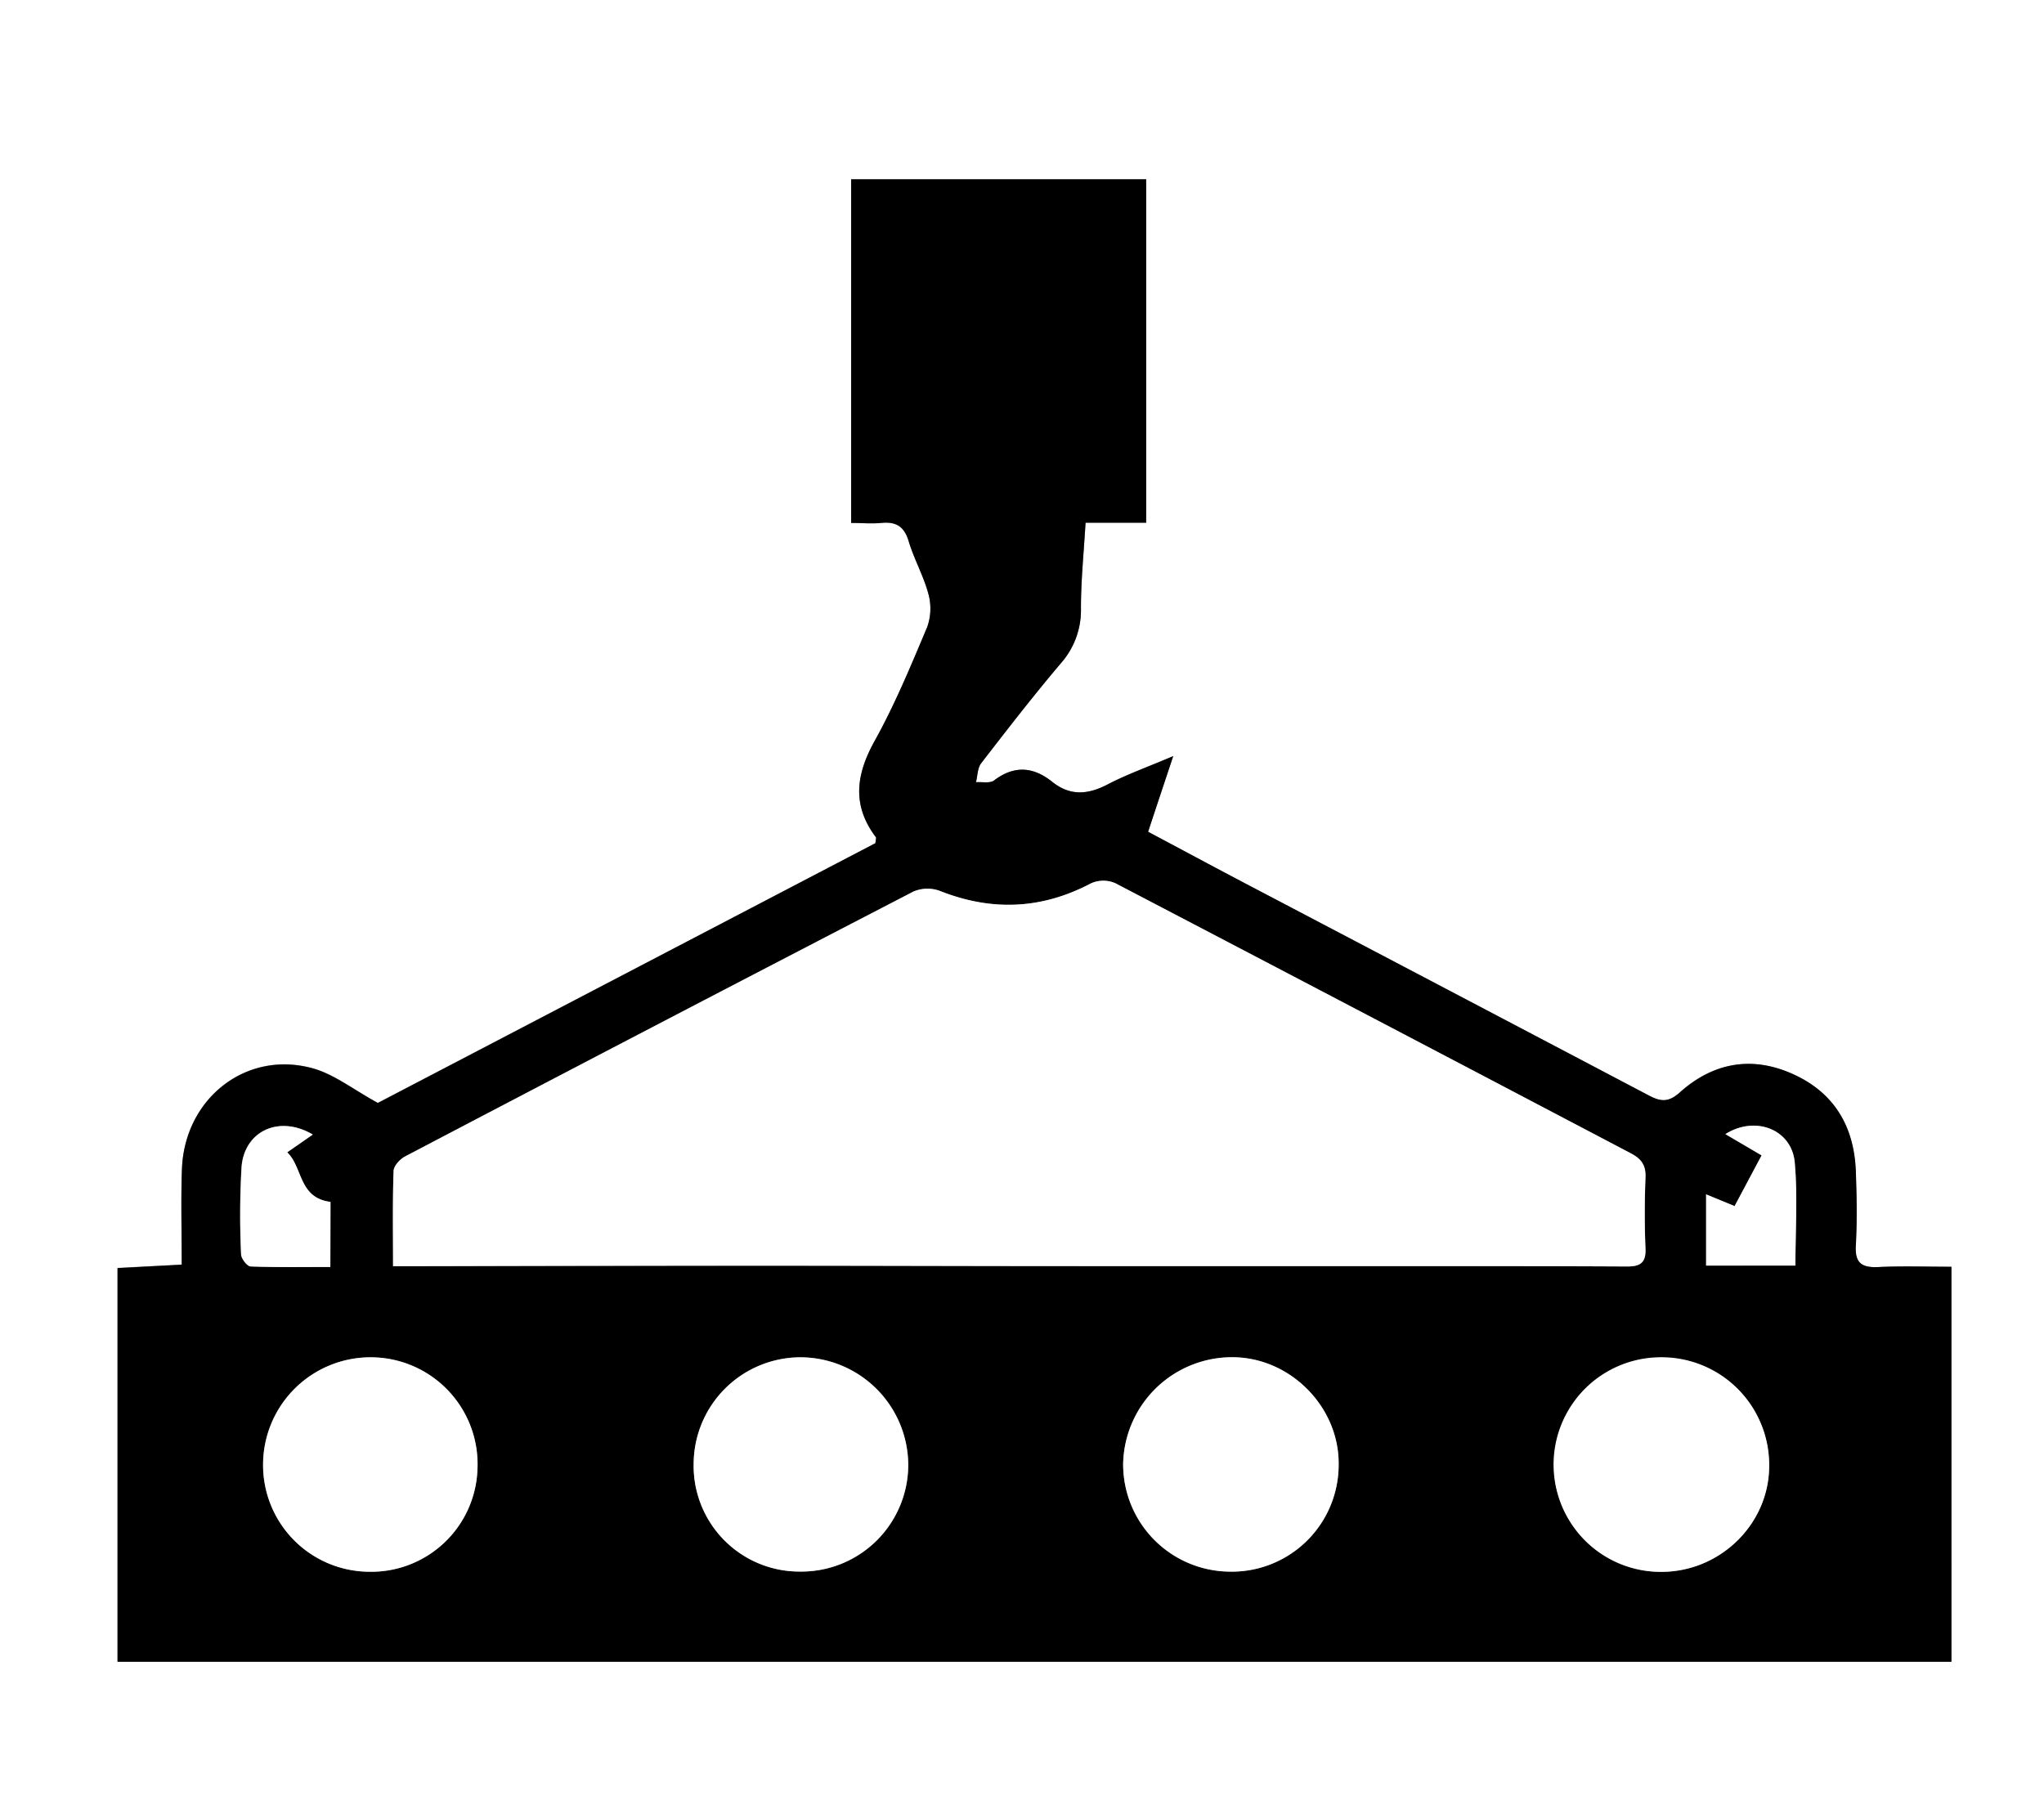 <svg id="Layer_1" data-name="Layer 1" xmlns="http://www.w3.org/2000/svg" viewBox="0 0 488 431"><rect x="0" y="0" width="488" height="431" fill="#808080" stroke="none"/><defs><style>.cls-1{fill:#fff;}</style></defs><path class="cls-1" d="M293,264H-195V-167H293ZM8.21-124.19v82.08c2.57,0,4.87.19,7.13,0,3.49-.36,5.51.74,6.59,4.32,1.28,4.29,3.56,8.3,4.72,12.61a13.19,13.19,0,0,1-.28,7.92C22.51-8.1,18.67,1.18,13.84,9.88c-4.48,8.06-5.48,15.39.26,23,.15.19,0,.62-.1,1.45l-118.79,62c-5.86-3.19-10.46-6.89-15.68-8.3-15.86-4.3-30.49,7.3-31.09,24.12-.27,7.44-.05,14.9-.05,22.79l-15.33.81v94H270.84V135.48c-6.1,0-11.75-.2-17.38.07-4,.19-5.72-.91-5.44-5.26.36-5.81.25-11.67,0-17.49-.37-10.73-5.14-18.89-15.09-23.36-9.79-4.39-19-2.68-26.89,4.38-2.64,2.36-4.46,2.33-7.36.8q-48.34-25.54-96.81-50.87c-7.74-4.07-15.44-8.21-22.82-12.14,2-6.05,3.81-11.44,6-18.06C78.9,16.19,74,17.92,69.48,20.29c-4.71,2.46-9,2.84-13.27-.61-4.51-3.6-9.05-4-13.87-.33-1,.75-2.87.32-4.33.43.39-1.53.35-3.38,1.24-4.53,6.2-8,12.43-16.08,19-23.83a19.17,19.17,0,0,0,4.83-13.16c0-6.59.67-13.19,1.1-20.44H78.64v-82Z" transform="translate(195 167)"/><path d="M8.21-124.19H78.64v82H64.17c-.43,7.25-1.11,13.85-1.1,20.44A19.17,19.17,0,0,1,58.24-8.58C51.68-.83,45.45,7.2,39.25,15.25c-.89,1.15-.85,3-1.24,4.53,1.46-.11,3.35.32,4.33-.43,4.82-3.65,9.36-3.27,13.87.33,4.31,3.45,8.56,3.07,13.27.61,4.55-2.37,9.42-4.1,15.64-6.74-2.21,6.62-4,12-6,18.06,7.38,3.93,15.08,8.07,22.82,12.14q48.4,25.43,96.81,50.87c2.9,1.53,4.72,1.56,7.36-.8,7.9-7.06,17.1-8.77,26.89-4.38,10,4.47,14.72,12.63,15.09,23.36.2,5.82.31,11.68,0,17.49-.28,4.35,1.43,5.45,5.44,5.26,5.63-.27,11.28-.07,17.38-.07V229.8H-166.94v-94l15.33-.81c0-7.89-.22-15.35.05-22.79.6-16.82,15.23-28.42,31.09-24.12,5.22,1.41,9.82,5.11,15.68,8.3L14,34.34c.07-.83.25-1.26.1-1.45-5.74-7.62-4.74-14.95-.26-23,4.83-8.7,8.67-18,12.53-27.18a13.19,13.19,0,0,0,.28-7.92c-1.16-4.31-3.44-8.32-4.72-12.61-1.08-3.58-3.1-4.68-6.59-4.32-2.26.23-4.56,0-7.13,0ZM-101.16,135.34h10.68q37.49-.06,75-.11c26.16,0,52.31.08,78.47.1q38.49,0,77,0c17.83,0,35.65,0,53.48.09,3.1,0,4.54-.85,4.4-4.26-.24-5.66-.22-11.34,0-17,.12-3-1-4.46-3.56-5.79q-61.5-32.2-123-64.46a7.19,7.19,0,0,0-5.77,0c-11.81,6.24-23.73,6.74-36.11,1.84a8.56,8.56,0,0,0-6.32.14Q-37.68,77.32-98.25,109.12c-1.24.65-2.74,2.29-2.78,3.51C-101.29,119.93-101.16,127.24-101.16,135.34ZM98.27,208.27a25.52,25.52,0,0,0,26.33-25.53c.16-13.56-11.22-25.32-24.81-25.65a26,26,0,0,0-26.64,25.4A25.63,25.63,0,0,0,98.27,208.27Zm103.41.06c14.06,0,25.68-11.45,25.68-25.24a25.67,25.67,0,1,0-51.34-.45A25.41,25.41,0,0,0,201.68,208.33ZM-29.39,182.41A25.25,25.25,0,0,0-4,208.26a25.51,25.51,0,0,0,25.86-25.44A25.8,25.8,0,0,0-3.89,157.1,25.55,25.55,0,0,0-29.39,182.41Zm-102.8.18a25.47,25.47,0,0,0,25.08,25.71A25.38,25.38,0,0,0-81,183.65a25.52,25.52,0,0,0-24.8-26.54A25.66,25.66,0,0,0-132.19,182.59Zm16.06-47.06V120c-7.67-1-6.57-8.25-10.34-11.84l6.11-4.24c-8-4.73-16.28-.87-17,7.71a199.37,199.37,0,0,0-.11,20.89c0,1,1.45,2.86,2.29,2.89C-128.9,135.64-122.63,135.53-116.13,135.53Zm349.78-.34c0-8.44.57-16.59-.16-24.62-.72-7.85-9.38-11.27-16.56-6.75l8.65,5.08c-2.28,4.28-4.35,8.18-6.45,12.11l-6.8-2.8v17Z" transform="translate(195 167)"/><path class="cls-1" d="M-101.16,135.34c0-8.1-.13-15.41.13-22.71,0-1.22,1.54-2.86,2.78-3.51q60.6-31.77,121.34-63.24a8.56,8.56,0,0,1,6.32-.14c12.38,4.9,24.3,4.4,36.11-1.84a7.19,7.19,0,0,1,5.77,0q61.53,32.12,123,64.46c2.54,1.33,3.68,2.84,3.56,5.79-.22,5.66-.24,11.34,0,17,.14,3.41-1.3,4.27-4.4,4.26-17.83-.1-35.65-.08-53.48-.09q-38.49,0-77,0c-26.16,0-52.31-.1-78.47-.1q-37.48,0-75,.11Z" transform="translate(195 167)"/><path class="cls-1" d="M98.27,208.27a25.63,25.63,0,0,1-25.12-25.78,26,26,0,0,1,26.64-25.4c13.59.33,25,12.09,24.81,25.65A25.52,25.52,0,0,1,98.27,208.27Z" transform="translate(195 167)"/><path class="cls-1" d="M201.68,208.33a25.62,25.62,0,0,1-.29-51.24,25.69,25.69,0,0,1,26,26C227.36,196.88,215.74,208.3,201.68,208.33Z" transform="translate(195 167)"/><path class="cls-1" d="M-29.39,182.41A25.55,25.55,0,0,1-3.89,157.1a25.8,25.8,0,0,1,25.72,25.72A25.51,25.51,0,0,1-4,208.26,25.25,25.25,0,0,1-29.39,182.41Z" transform="translate(195 167)"/><path class="cls-1" d="M-132.19,182.59a25.66,25.66,0,0,1,26.39-25.48A25.52,25.52,0,0,1-81,183.65a25.38,25.38,0,0,1-26.11,24.65A25.47,25.47,0,0,1-132.19,182.59Z" transform="translate(195 167)"/><path class="cls-1" d="M-116.13,135.53c-6.5,0-12.77.11-19-.13-.84,0-2.26-1.87-2.29-2.89a199.37,199.37,0,0,1,.11-20.89c.69-8.58,9-12.44,17-7.71l-6.11,4.24c3.77,3.59,2.67,10.87,10.34,11.84Z" transform="translate(195 167)"/><path class="cls-1" d="M233.65,135.19H212.33v-17l6.8,2.8c2.1-3.93,4.17-7.83,6.45-12.11l-8.65-5.08c7.18-4.52,15.84-1.1,16.56,6.75C234.22,118.6,233.65,126.75,233.65,135.19Z" transform="translate(195 167)"/></svg>